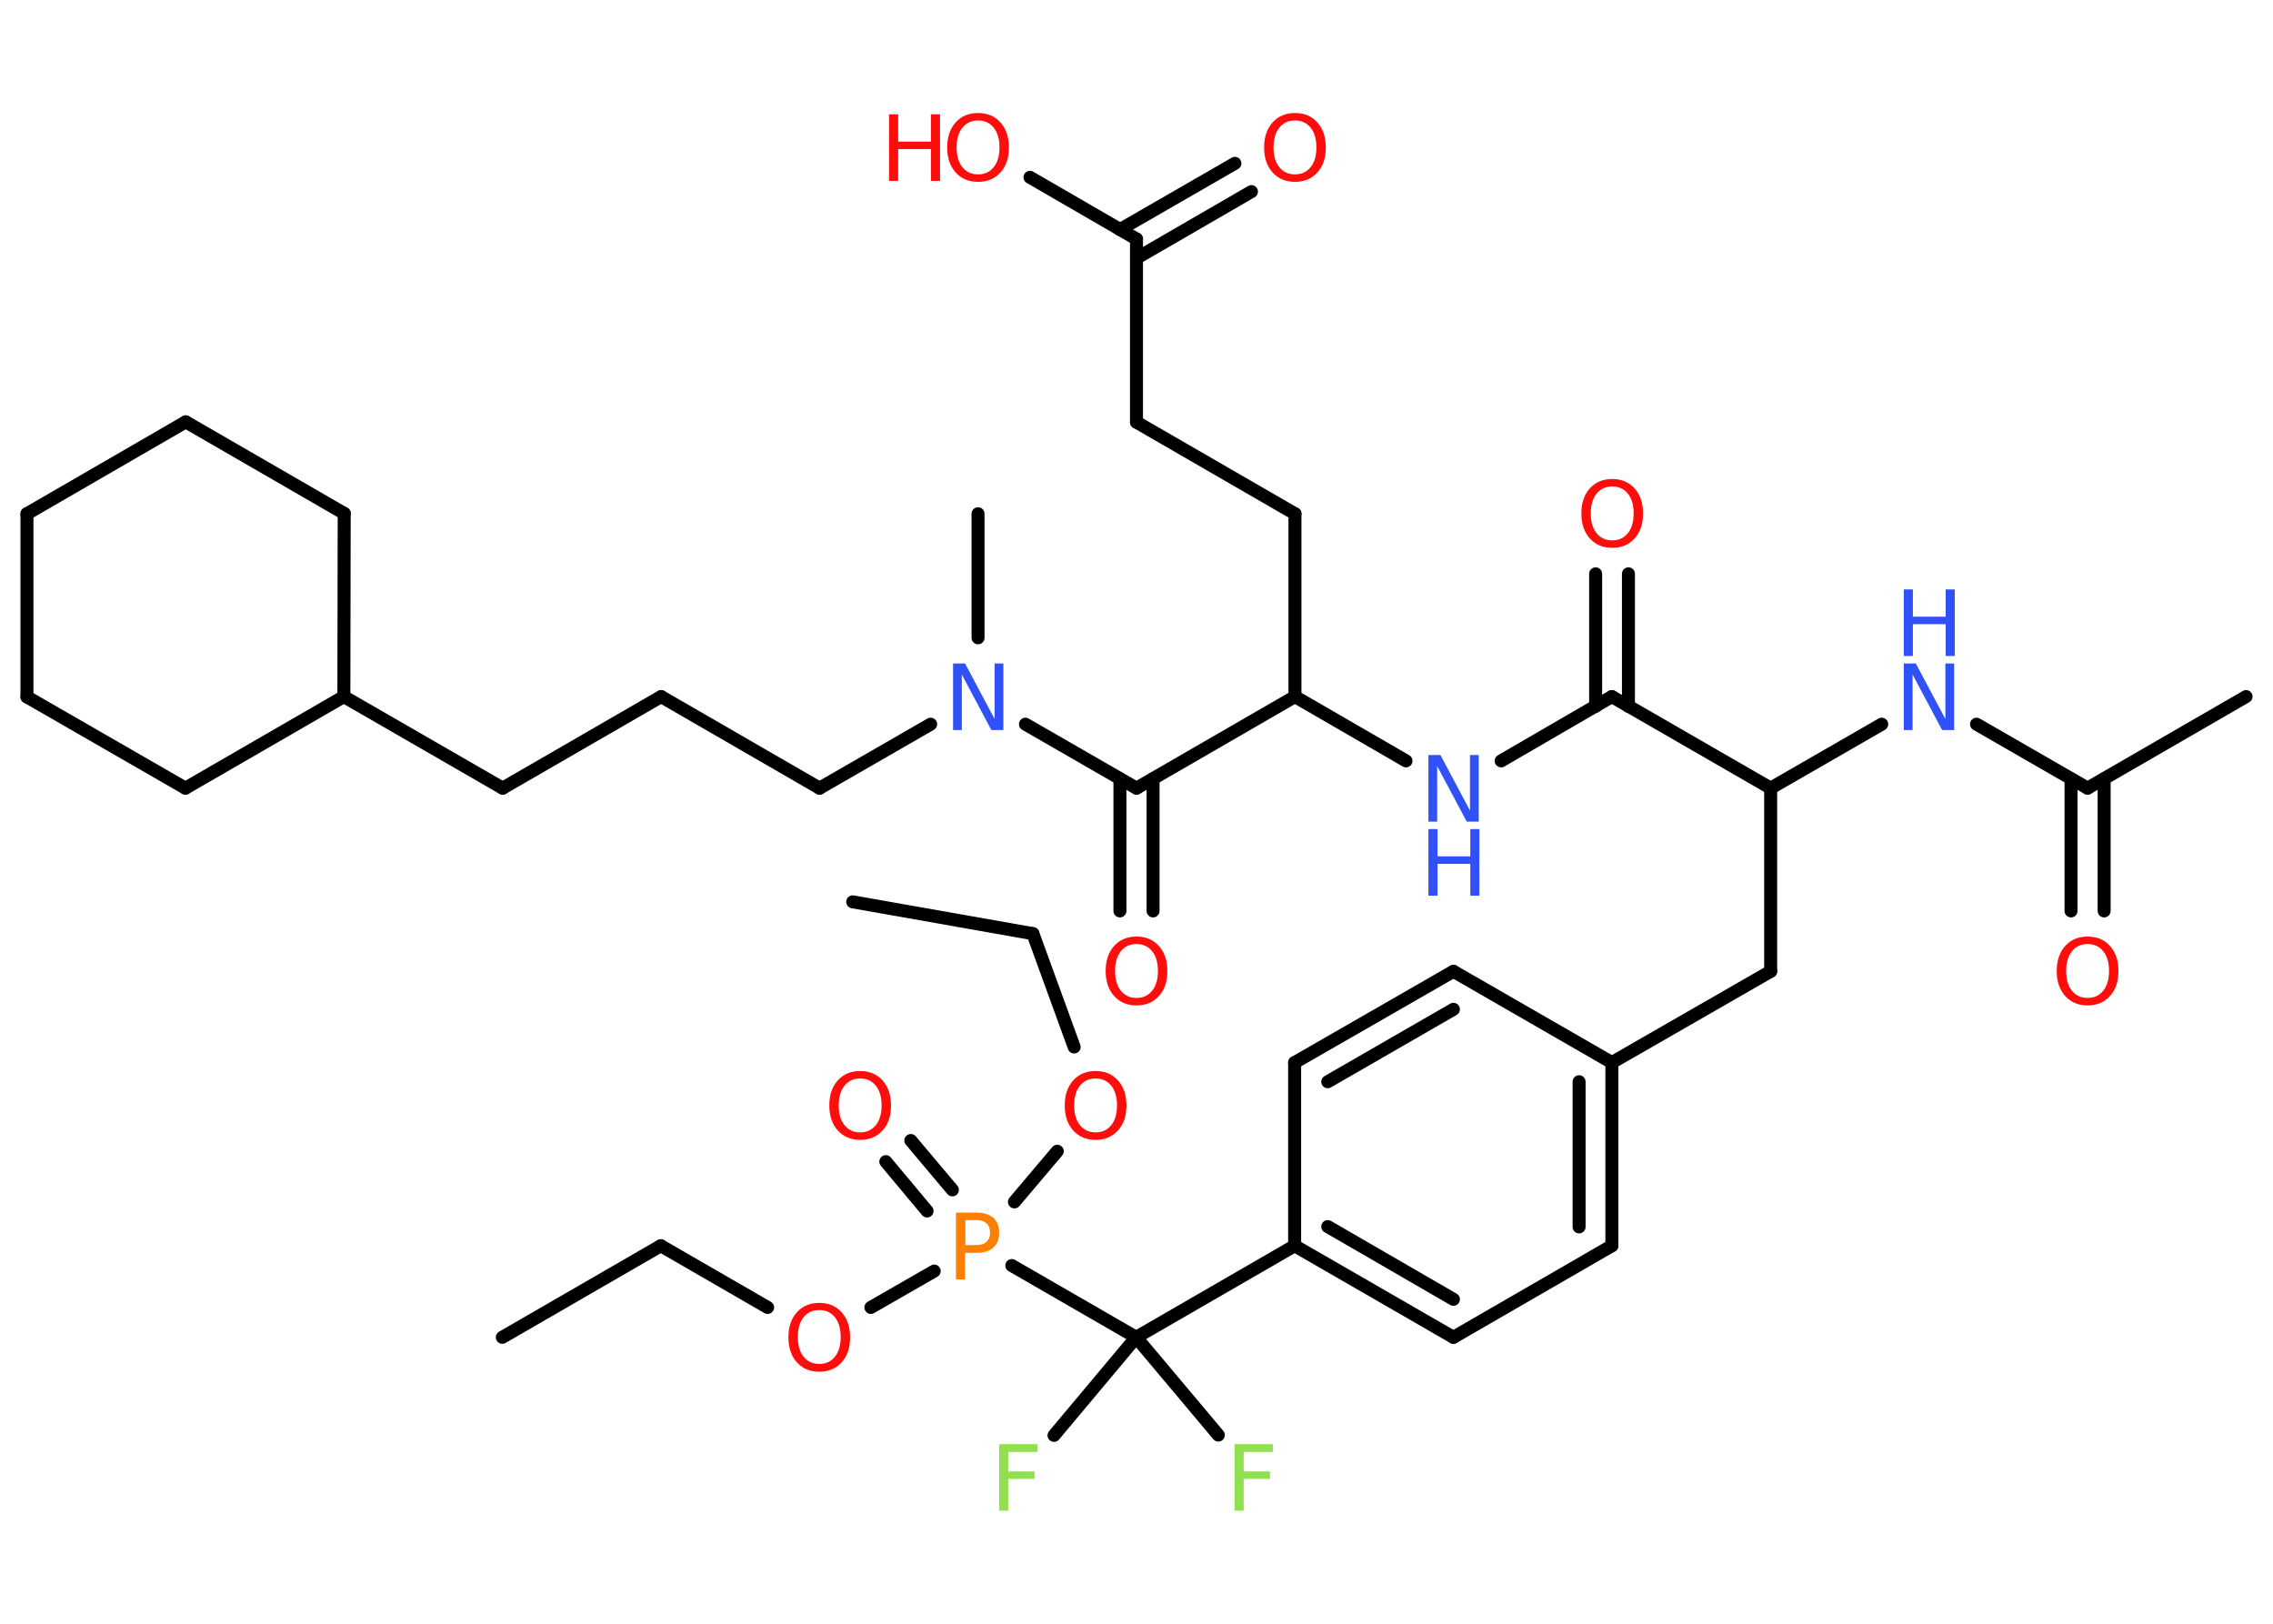 <?xml version='1.0' encoding='UTF-8'?>
<!DOCTYPE svg PUBLIC "-//W3C//DTD SVG 1.1//EN" "http://www.w3.org/Graphics/SVG/1.1/DTD/svg11.dtd">
<svg version='1.2' xmlns='http://www.w3.org/2000/svg' xmlns:xlink='http://www.w3.org/1999/xlink' width='70.0mm' height='50.0mm' viewBox='0 0 70.0 50.0'>
  <desc>Generated by the Chemistry Development Kit (http://github.com/cdk)</desc>
  <g stroke-linecap='round' stroke-linejoin='round' stroke='#000000' stroke-width='.4' fill='#FF0D0D'>
    <rect x='.0' y='.0' width='70.0' height='50.0' fill='#FFFFFF' stroke='none'/>
    <g id='mol1' class='mol'>
      <line id='mol1bnd1' class='bond' x1='15.47' y1='41.18' x2='20.35' y2='38.36'/>
      <line id='mol1bnd2' class='bond' x1='20.35' y1='38.36' x2='23.64' y2='40.26'/>
      <line id='mol1bnd3' class='bond' x1='26.82' y1='40.26' x2='28.77' y2='39.14'/>
      <g id='mol1bnd4' class='bond'>
        <line x1='28.55' y1='37.29' x2='27.28' y2='35.77'/>
        <line x1='29.33' y1='36.64' x2='28.05' y2='35.12'/>
      </g>
      <line id='mol1bnd5' class='bond' x1='31.24' y1='37.01' x2='32.56' y2='35.45'/>
      <line id='mol1bnd6' class='bond' x1='33.08' y1='32.24' x2='31.81' y2='28.75'/>
      <line id='mol1bnd7' class='bond' x1='31.81' y1='28.75' x2='26.26' y2='27.77'/>
      <line id='mol1bnd8' class='bond' x1='31.16' y1='38.97' x2='34.99' y2='41.18'/>
      <line id='mol1bnd9' class='bond' x1='34.99' y1='41.18' x2='37.52' y2='44.19'/>
      <line id='mol1bnd10' class='bond' x1='34.99' y1='41.18' x2='32.46' y2='44.2'/>
      <line id='mol1bnd11' class='bond' x1='34.99' y1='41.18' x2='39.87' y2='38.36'/>
      <g id='mol1bnd12' class='bond'>
        <line x1='39.87' y1='38.36' x2='44.76' y2='41.18'/>
        <line x1='40.89' y1='37.77' x2='44.76' y2='40.01'/>
      </g>
      <line id='mol1bnd13' class='bond' x1='44.76' y1='41.18' x2='49.64' y2='38.36'/>
      <g id='mol1bnd14' class='bond'>
        <line x1='49.64' y1='38.36' x2='49.64' y2='32.72'/>
        <line x1='48.63' y1='37.78' x2='48.63' y2='33.31'/>
      </g>
      <line id='mol1bnd15' class='bond' x1='49.64' y1='32.72' x2='54.53' y2='29.91'/>
      <line id='mol1bnd16' class='bond' x1='54.53' y1='29.91' x2='54.53' y2='24.27'/>
      <line id='mol1bnd17' class='bond' x1='54.53' y1='24.27' x2='57.95' y2='22.3'/>
      <line id='mol1bnd18' class='bond' x1='60.87' y1='22.3' x2='64.29' y2='24.27'/>
      <line id='mol1bnd19' class='bond' x1='64.29' y1='24.27' x2='69.17' y2='21.45'/>
      <g id='mol1bnd20' class='bond'>
        <line x1='64.8' y1='23.98' x2='64.8' y2='28.05'/>
        <line x1='63.78' y1='23.98' x2='63.78' y2='28.05'/>
      </g>
      <line id='mol1bnd21' class='bond' x1='54.53' y1='24.27' x2='49.64' y2='21.45'/>
      <g id='mol1bnd22' class='bond'>
        <line x1='49.14' y1='21.75' x2='49.14' y2='17.67'/>
        <line x1='50.15' y1='21.75' x2='50.15' y2='17.67'/>
      </g>
      <line id='mol1bnd23' class='bond' x1='49.64' y1='21.45' x2='46.23' y2='23.43'/>
      <line id='mol1bnd24' class='bond' x1='43.3' y1='23.43' x2='39.88' y2='21.45'/>
      <line id='mol1bnd25' class='bond' x1='39.88' y1='21.45' x2='39.88' y2='15.82'/>
      <line id='mol1bnd26' class='bond' x1='39.88' y1='15.82' x2='35.0' y2='13.0'/>
      <line id='mol1bnd27' class='bond' x1='35.0' y1='13.0' x2='35.0' y2='7.36'/>
      <g id='mol1bnd28' class='bond'>
        <line x1='34.49' y1='7.07' x2='38.03' y2='5.03'/>
        <line x1='35.0' y1='7.95' x2='38.54' y2='5.9'/>
      </g>
      <line id='mol1bnd29' class='bond' x1='35.0' y1='7.36' x2='31.72' y2='5.46'/>
      <line id='mol1bnd30' class='bond' x1='39.88' y1='21.45' x2='35.0' y2='24.27'/>
      <g id='mol1bnd31' class='bond'>
        <line x1='35.51' y1='23.98' x2='35.51' y2='28.05'/>
        <line x1='34.49' y1='23.98' x2='34.49' y2='28.05'/>
      </g>
      <line id='mol1bnd32' class='bond' x1='35.0' y1='24.27' x2='31.58' y2='22.3'/>
      <line id='mol1bnd33' class='bond' x1='30.12' y1='19.64' x2='30.12' y2='15.82'/>
      <line id='mol1bnd34' class='bond' x1='28.66' y1='22.3' x2='25.24' y2='24.27'/>
      <line id='mol1bnd35' class='bond' x1='25.24' y1='24.27' x2='20.36' y2='21.45'/>
      <line id='mol1bnd36' class='bond' x1='20.36' y1='21.45' x2='15.48' y2='24.27'/>
      <line id='mol1bnd37' class='bond' x1='15.48' y1='24.27' x2='10.59' y2='21.45'/>
      <line id='mol1bnd38' class='bond' x1='10.59' y1='21.45' x2='5.71' y2='24.27'/>
      <line id='mol1bnd39' class='bond' x1='5.71' y1='24.27' x2='.83' y2='21.46'/>
      <line id='mol1bnd40' class='bond' x1='.83' y1='21.46' x2='.83' y2='15.82'/>
      <line id='mol1bnd41' class='bond' x1='.83' y1='15.82' x2='5.72' y2='12.99'/>
      <line id='mol1bnd42' class='bond' x1='5.72' y1='12.99' x2='10.6' y2='15.81'/>
      <line id='mol1bnd43' class='bond' x1='10.59' y1='21.45' x2='10.6' y2='15.81'/>
      <line id='mol1bnd44' class='bond' x1='49.64' y1='32.72' x2='44.76' y2='29.91'/>
      <g id='mol1bnd45' class='bond'>
        <line x1='44.76' y1='29.91' x2='39.87' y2='32.72'/>
        <line x1='44.76' y1='31.08' x2='40.89' y2='33.31'/>
      </g>
      <line id='mol1bnd46' class='bond' x1='39.87' y1='38.36' x2='39.87' y2='32.72'/>
      <path id='mol1atm3' class='atom' d='M25.23 40.34q-.3 .0 -.48 .22q-.18 .22 -.18 .61q.0 .39 .18 .61q.18 .22 .48 .22q.3 .0 .48 -.22q.18 -.22 .18 -.61q.0 -.39 -.18 -.61q-.18 -.22 -.48 -.22zM25.23 40.12q.43 .0 .69 .29q.26 .29 .26 .77q.0 .49 -.26 .77q-.26 .29 -.69 .29q-.43 .0 -.69 -.29q-.26 -.29 -.26 -.77q.0 -.48 .26 -.77q.26 -.29 .69 -.29z' stroke='none'/>
      <path id='mol1atm4' class='atom' d='M29.73 37.57v.77h.35q.19 .0 .3 -.1q.11 -.1 .11 -.28q.0 -.19 -.11 -.29q-.11 -.1 -.3 -.1h-.35zM29.45 37.34h.62q.34 .0 .52 .16q.18 .16 .18 .46q.0 .3 -.18 .46q-.18 .16 -.52 .16h-.35v.82h-.28v-2.05z' stroke='none' fill='#FF8000'/>
      <path id='mol1atm5' class='atom' d='M26.49 33.21q-.3 .0 -.48 .22q-.18 .22 -.18 .61q.0 .39 .18 .61q.18 .22 .48 .22q.3 .0 .48 -.22q.18 -.22 .18 -.61q.0 -.39 -.18 -.61q-.18 -.22 -.48 -.22zM26.49 32.98q.43 .0 .69 .29q.26 .29 .26 .77q.0 .49 -.26 .77q-.26 .29 -.69 .29q-.43 .0 -.69 -.29q-.26 -.29 -.26 -.77q.0 -.48 .26 -.77q.26 -.29 .69 -.29z' stroke='none'/>
      <path id='mol1atm6' class='atom' d='M33.74 33.21q-.3 .0 -.48 .22q-.18 .22 -.18 .61q.0 .39 .18 .61q.18 .22 .48 .22q.3 .0 .48 -.22q.18 -.22 .18 -.61q.0 -.39 -.18 -.61q-.18 -.22 -.48 -.22zM33.74 32.98q.43 .0 .69 .29q.26 .29 .26 .77q.0 .49 -.26 .77q-.26 .29 -.69 .29q-.43 .0 -.69 -.29q-.26 -.29 -.26 -.77q.0 -.48 .26 -.77q.26 -.29 .69 -.29z' stroke='none'/>
      <path id='mol1atm10' class='atom' d='M38.03 44.47h1.17v.24h-.9v.6h.81v.23h-.81v.98h-.28v-2.05z' stroke='none' fill='#90E050'/>
      <path id='mol1atm11' class='atom' d='M30.78 44.47h1.17v.24h-.9v.6h.81v.23h-.81v.98h-.28v-2.05z' stroke='none' fill='#90E050'/>
      <g id='mol1atm18' class='atom'>
        <path d='M58.63 20.43h.37l.91 1.71v-1.71h.27v2.05h-.37l-.91 -1.71v1.71h-.27v-2.05z' stroke='none' fill='#3050F8'/>
        <path d='M58.63 18.15h.28v.84h1.01v-.84h.28v2.05h-.28v-.98h-1.01v.98h-.28v-2.05z' stroke='none' fill='#3050F8'/>
      </g>
      <path id='mol1atm21' class='atom' d='M64.29 29.07q-.3 .0 -.48 .22q-.18 .22 -.18 .61q.0 .39 .18 .61q.18 .22 .48 .22q.3 .0 .48 -.22q.18 -.22 .18 -.61q.0 -.39 -.18 -.61q-.18 -.22 -.48 -.22zM64.29 28.84q.43 .0 .69 .29q.26 .29 .26 .77q.0 .49 -.26 .77q-.26 .29 -.69 .29q-.43 .0 -.69 -.29q-.26 -.29 -.26 -.77q.0 -.48 .26 -.77q.26 -.29 .69 -.29z' stroke='none'/>
      <path id='mol1atm23' class='atom' d='M49.65 14.98q-.3 .0 -.48 .22q-.18 .22 -.18 .61q.0 .39 .18 .61q.18 .22 .48 .22q.3 .0 .48 -.22q.18 -.22 .18 -.61q.0 -.39 -.18 -.61q-.18 -.22 -.48 -.22zM49.65 14.75q.43 .0 .69 .29q.26 .29 .26 .77q.0 .49 -.26 .77q-.26 .29 -.69 .29q-.43 .0 -.69 -.29q-.26 -.29 -.26 -.77q.0 -.48 .26 -.77q.26 -.29 .69 -.29z' stroke='none'/>
      <g id='mol1atm24' class='atom'>
        <path d='M43.99 23.25h.37l.91 1.71v-1.71h.27v2.05h-.37l-.91 -1.71v1.71h-.27v-2.05z' stroke='none' fill='#3050F8'/>
        <path d='M43.99 25.53h.28v.84h1.01v-.84h.28v2.05h-.28v-.98h-1.01v.98h-.28v-2.05z' stroke='none' fill='#3050F8'/>
      </g>
      <path id='mol1atm29' class='atom' d='M39.88 3.71q-.3 .0 -.48 .22q-.18 .22 -.18 .61q.0 .39 .18 .61q.18 .22 .48 .22q.3 .0 .48 -.22q.18 -.22 .18 -.61q.0 -.39 -.18 -.61q-.18 -.22 -.48 -.22zM39.88 3.48q.43 .0 .69 .29q.26 .29 .26 .77q.0 .49 -.26 .77q-.26 .29 -.69 .29q-.43 .0 -.69 -.29q-.26 -.29 -.26 -.77q.0 -.48 .26 -.77q.26 -.29 .69 -.29z' stroke='none'/>
      <g id='mol1atm30' class='atom'>
        <path d='M30.12 3.71q-.3 .0 -.48 .22q-.18 .22 -.18 .61q.0 .39 .18 .61q.18 .22 .48 .22q.3 .0 .48 -.22q.18 -.22 .18 -.61q.0 -.39 -.18 -.61q-.18 -.22 -.48 -.22zM30.12 3.48q.43 .0 .69 .29q.26 .29 .26 .77q.0 .49 -.26 .77q-.26 .29 -.69 .29q-.43 .0 -.69 -.29q-.26 -.29 -.26 -.77q.0 -.48 .26 -.77q.26 -.29 .69 -.29z' stroke='none'/>
        <path d='M27.38 3.52h.28v.84h1.01v-.84h.28v2.05h-.28v-.98h-1.01v.98h-.28v-2.05z' stroke='none'/>
      </g>
      <path id='mol1atm32' class='atom' d='M35.0 29.07q-.3 .0 -.48 .22q-.18 .22 -.18 .61q.0 .39 .18 .61q.18 .22 .48 .22q.3 .0 .48 -.22q.18 -.22 .18 -.61q.0 -.39 -.18 -.61q-.18 -.22 -.48 -.22zM35.0 28.84q.43 .0 .69 .29q.26 .29 .26 .77q.0 .49 -.26 .77q-.26 .29 -.69 .29q-.43 .0 -.69 -.29q-.26 -.29 -.26 -.77q.0 -.48 .26 -.77q.26 -.29 .69 -.29z' stroke='none'/>
      <path id='mol1atm33' class='atom' d='M29.35 20.43h.37l.91 1.71v-1.71h.27v2.05h-.37l-.91 -1.71v1.71h-.27v-2.05z' stroke='none' fill='#3050F8'/>
    </g>
  </g>
</svg>
